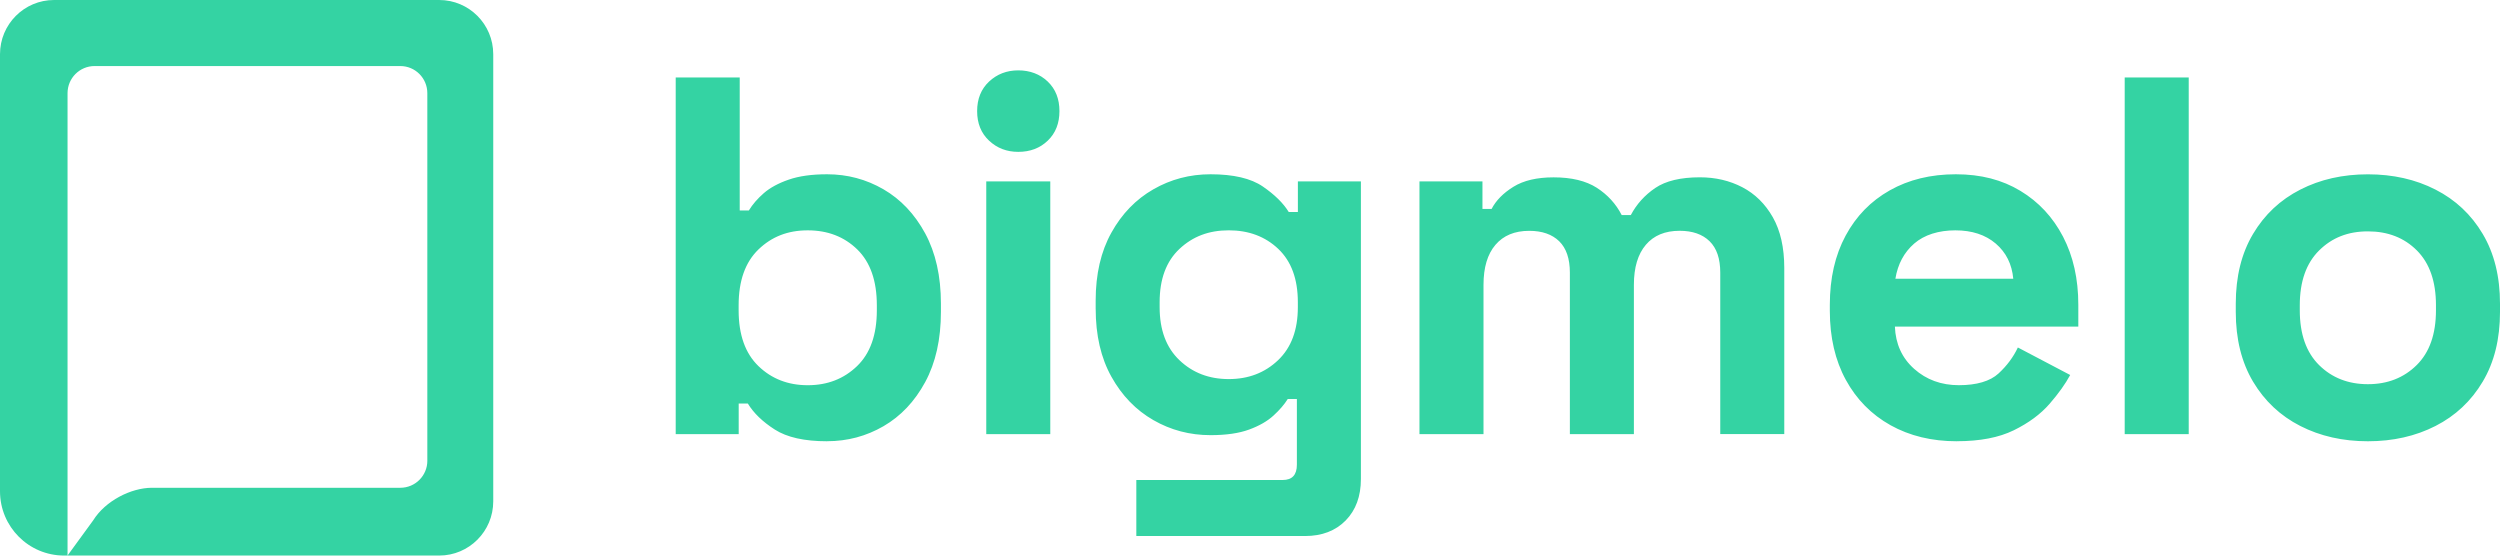 <svg width="117" height="26" viewBox="0 0 117 26" fill="none" xmlns="http://www.w3.org/2000/svg">
<path fill-rule="evenodd" clip-rule="evenodd" d="M2.53 0H20.554C21.952 0 23.084 1.136 23.084 2.537V23.463C23.084 24.864 21.952 26 20.554 26H3.001C1.343 26 0 24.653 0 22.99V2.537C0 1.136 1.133 0 2.53 0ZM18.736 22.828C19.434 22.828 20 22.261 20 21.56H19.999V4.36C19.999 3.659 19.433 3.091 18.734 3.091H4.426C3.728 3.091 3.161 3.659 3.161 4.36V25.999L4.363 24.35C4.936 23.432 6.135 22.835 7.093 22.828H7.114H18.736ZM46.288 6.582C46.661 6.933 47.116 7.107 47.656 7.107C48.211 7.107 48.671 6.933 49.035 6.582C49.4 6.233 49.582 5.772 49.582 5.2C49.582 4.628 49.4 4.168 49.035 3.818C48.671 3.467 48.196 3.293 47.656 3.293C47.116 3.293 46.661 3.469 46.288 3.818C45.916 4.167 45.73 4.628 45.73 5.2C45.73 5.772 45.915 6.233 46.288 6.582ZM46.157 8.49V20.316H49.153V8.49H46.157ZM36.259 20.102C36.829 20.468 37.645 20.651 38.708 20.651V20.649C39.66 20.649 40.539 20.414 41.348 19.946C42.156 19.477 42.806 18.79 43.298 17.883C43.788 16.978 44.035 15.882 44.035 14.594V14.212C44.035 12.925 43.788 11.829 43.298 10.922C42.806 10.017 42.156 9.329 41.348 8.86C40.539 8.391 39.658 8.156 38.708 8.156C37.994 8.156 37.396 8.239 36.912 8.407C36.428 8.574 36.04 8.785 35.747 9.039C35.454 9.294 35.22 9.564 35.046 9.85H34.619V3.626H31.623V20.316H34.571V18.886H34.999C35.268 19.33 35.688 19.736 36.259 20.102ZM40.11 17.134C39.492 17.73 38.723 18.028 37.804 18.028H37.802C36.883 18.028 36.114 17.73 35.496 17.134C34.878 16.538 34.568 15.668 34.568 14.523V14.285C34.568 13.141 34.878 12.271 35.496 11.674C36.114 11.079 36.867 10.78 37.802 10.78C38.737 10.78 39.51 11.079 40.121 11.674C40.731 12.271 41.036 13.141 41.036 14.285V14.523C41.036 15.668 40.728 16.538 40.11 17.134ZM51.277 14.451V14.07C51.277 12.83 51.522 11.768 52.014 10.887C52.505 10.004 53.159 9.329 53.977 8.86C54.793 8.391 55.684 8.156 56.651 8.156C57.729 8.156 58.545 8.348 59.1 8.729C59.656 9.111 60.059 9.508 60.313 9.921H60.741V8.491H63.69V22.416C63.69 23.227 63.452 23.874 62.977 24.359C62.501 24.843 61.866 25.086 61.074 25.086H53.18V22.464H60.029C60.473 22.464 60.694 22.226 60.694 21.749V18.673H60.267C60.108 18.928 59.887 19.185 59.601 19.447C59.316 19.709 58.935 19.929 58.46 20.103C57.985 20.278 57.382 20.365 56.653 20.365C55.685 20.365 54.794 20.131 53.978 19.661C53.161 19.192 52.508 18.517 52.016 17.634C51.523 16.752 51.278 15.691 51.278 14.451H51.277ZM57.507 17.741C58.426 17.741 59.194 17.447 59.813 16.858C60.431 16.27 60.739 15.444 60.739 14.378V14.14C60.739 13.059 60.434 12.229 59.824 11.649C59.213 11.069 58.44 10.779 57.505 10.779C56.57 10.779 55.817 11.069 55.199 11.649C54.581 12.229 54.271 13.059 54.271 14.14V14.378C54.271 15.444 54.581 16.27 55.199 16.858C55.817 17.447 56.586 17.741 57.505 17.741H57.507ZM66.431 8.49V20.317H66.432H69.428V13.331C69.428 12.52 69.613 11.896 69.986 11.459C70.359 11.021 70.886 10.803 71.567 10.803C72.17 10.803 72.638 10.966 72.971 11.291C73.303 11.618 73.47 12.106 73.47 12.758V20.316H76.466V13.329C76.466 12.519 76.652 11.895 77.025 11.457C77.396 11.019 77.925 10.801 78.606 10.801C79.209 10.801 79.676 10.964 80.009 11.29C80.342 11.616 80.508 12.105 80.508 12.757V20.314H83.504V12.541C83.504 11.588 83.325 10.797 82.969 10.169C82.611 9.541 82.136 9.073 81.542 8.763C80.947 8.453 80.285 8.298 79.556 8.298C78.652 8.298 77.954 8.466 77.464 8.799C76.973 9.133 76.592 9.555 76.323 10.064H75.895C75.626 9.54 75.237 9.115 74.73 8.788C74.222 8.463 73.548 8.3 72.709 8.3C71.932 8.3 71.305 8.446 70.83 8.74C70.353 9.035 70.013 9.381 69.807 9.778H69.379V8.49H66.431ZM91.582 20.651C90.408 20.651 89.374 20.4 88.478 19.901C87.582 19.399 86.884 18.693 86.385 17.778C85.886 16.864 85.636 15.787 85.636 14.547V14.261C85.636 13.021 85.882 11.944 86.374 11.031C86.865 10.117 87.554 9.409 88.443 8.908C89.33 8.407 90.361 8.156 91.534 8.156C92.707 8.156 93.698 8.415 94.554 8.932C95.41 9.448 96.076 10.164 96.551 11.077C97.026 11.991 97.265 13.052 97.265 14.26V15.285H88.681C88.713 16.096 89.013 16.756 89.584 17.264C90.155 17.772 90.853 18.027 91.677 18.027C92.501 18.027 93.135 17.844 93.532 17.478C93.928 17.112 94.228 16.706 94.436 16.262L96.885 17.55C96.662 17.963 96.342 18.413 95.922 18.897C95.501 19.382 94.942 19.795 94.245 20.137C93.547 20.479 92.66 20.649 91.582 20.649V20.651ZM88.705 13.045H94.221C94.158 12.362 93.885 11.813 93.401 11.399C92.918 10.987 92.287 10.78 91.51 10.78C90.734 10.78 90.059 10.987 89.584 11.399C89.109 11.813 88.816 12.361 88.704 13.045H88.705ZM99.436 3.626V20.317H102.432V3.626H99.436ZM110.818 20.651C109.645 20.651 108.59 20.413 107.655 19.936C106.72 19.459 105.983 18.767 105.443 17.861C104.905 16.954 104.634 15.866 104.634 14.595V14.213C104.634 12.942 104.904 11.853 105.443 10.948C105.982 10.041 106.719 9.35 107.655 8.873C108.59 8.395 109.645 8.158 110.818 8.158C111.991 8.158 113.046 8.395 113.981 8.873C114.916 9.35 115.653 10.041 116.191 10.948C116.73 11.854 117 12.942 117 14.213V14.595C117 15.866 116.731 16.956 116.191 17.861C115.653 18.767 114.916 19.459 113.981 19.936C113.046 20.413 111.991 20.651 110.818 20.651ZM110.818 17.98C111.738 17.98 112.497 17.682 113.1 17.087C113.703 16.49 114.003 15.637 114.003 14.523V14.285C114.003 13.173 113.706 12.319 113.111 11.722C112.517 11.126 111.752 10.828 110.817 10.828C109.882 10.828 109.136 11.126 108.534 11.722C107.932 12.319 107.63 13.173 107.63 14.285V14.523C107.63 15.637 107.932 16.49 108.534 17.087C109.137 17.682 109.898 17.98 110.817 17.98H110.818Z" fill="#34D3A3"/>
</svg>
